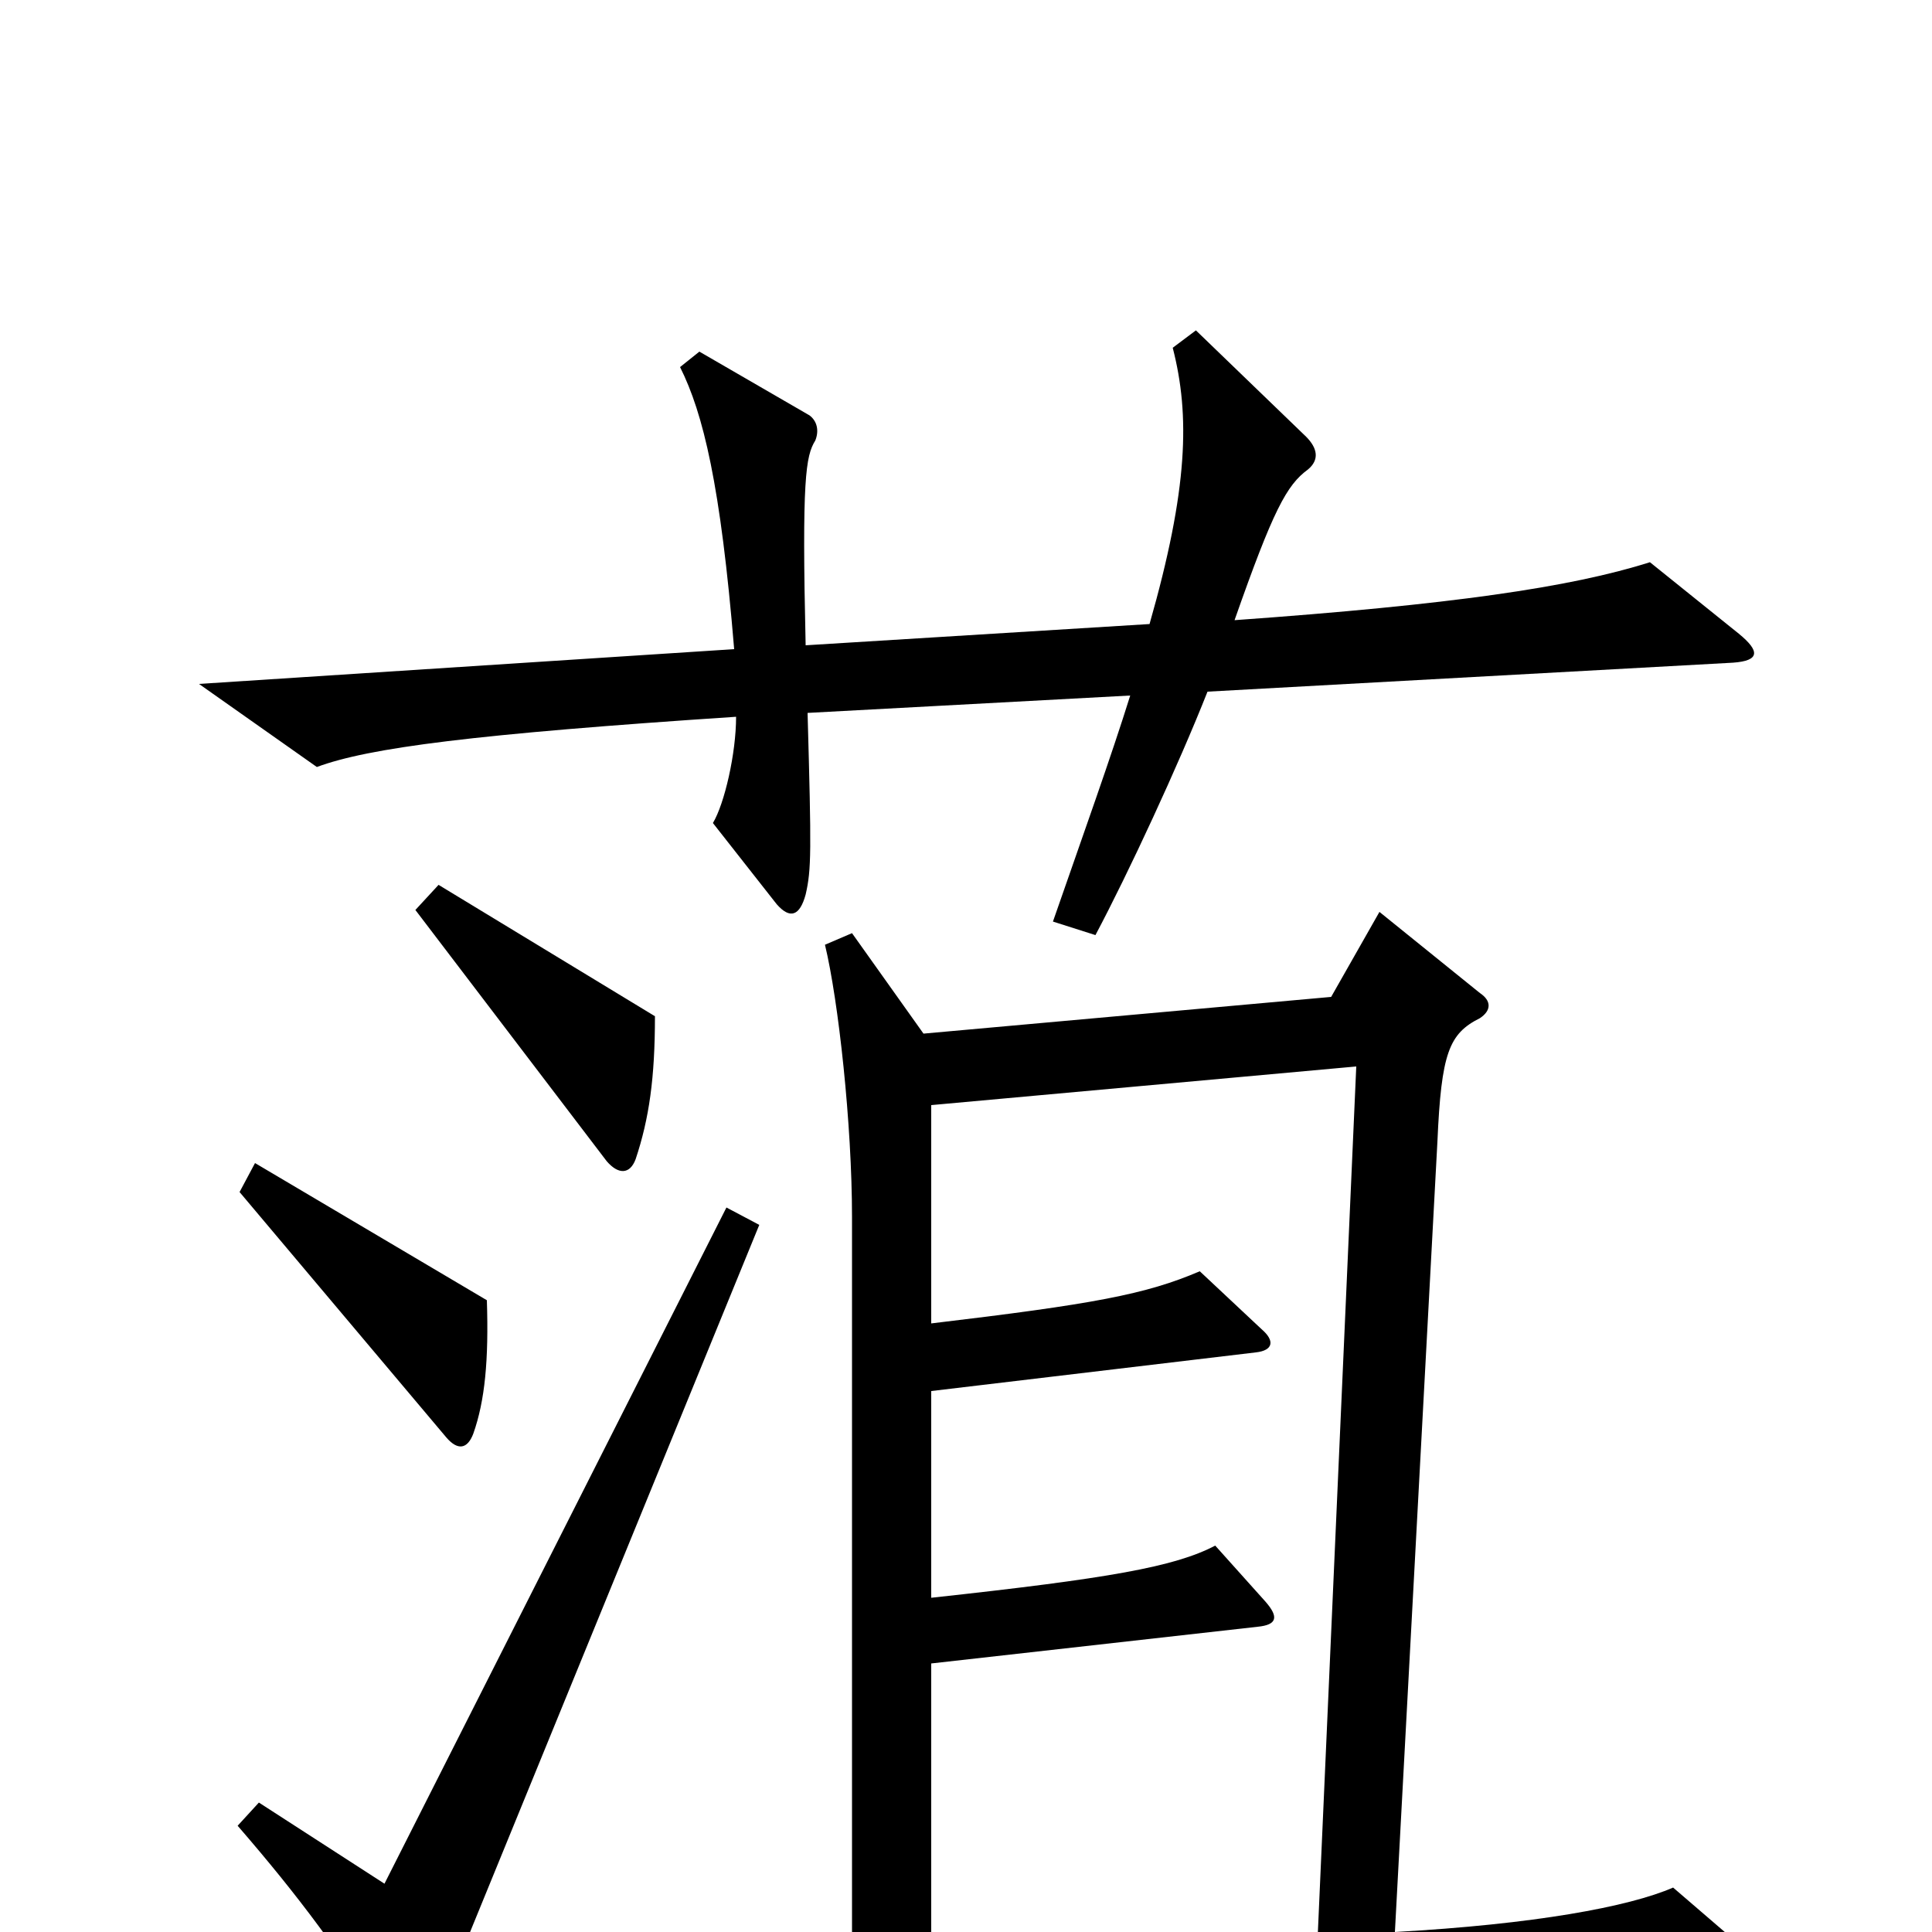 <svg xmlns="http://www.w3.org/2000/svg" viewBox="0 -1000 1000 1000">
	<path fill="#000000" d="M900 -672L854 -709C813 -696 751 -687 639 -679C659 -736 666 -749 677 -757C683 -762 682 -768 676 -774L619 -829L607 -820C616 -785 615 -747 595 -677L417 -666C415 -752 417 -764 422 -772C424 -777 423 -782 419 -785L362 -818L352 -810C364 -786 373 -749 380 -664L103 -646L164 -603C191 -613 245 -620 381 -629C381 -610 375 -584 369 -574L402 -532C409 -524 414 -526 417 -537C420 -550 420 -559 418 -631L585 -640C575 -608 561 -569 545 -523L567 -516C584 -548 610 -604 625 -642L897 -657C911 -658 911 -663 900 -672ZM339 -474L227 -542L215 -529L314 -399C320 -392 326 -392 329 -400C336 -421 339 -442 339 -474ZM252 -327L132 -398L124 -383L231 -256C237 -249 242 -250 245 -258C251 -275 253 -296 252 -327ZM909 14L866 -23C843 -13 794 -4 722 0L744 -409C746 -455 750 -465 766 -473C772 -477 772 -482 766 -486L714 -528L689 -484L478 -465L441 -517L427 -511C434 -482 441 -418 441 -370V12L273 19L314 60C369 50 457 44 904 28C919 28 920 24 909 14ZM393 -366L376 -375L199 -25L134 -67L123 -55C155 -18 175 9 206 57C212 66 216 66 220 57ZM702 -448L682 3L482 11V-139L651 -158C661 -159 662 -163 655 -171L629 -200C608 -189 574 -183 482 -173V-280L650 -300C659 -301 660 -306 653 -312L621 -342C593 -330 566 -325 482 -315V-428Z"/>
</svg>